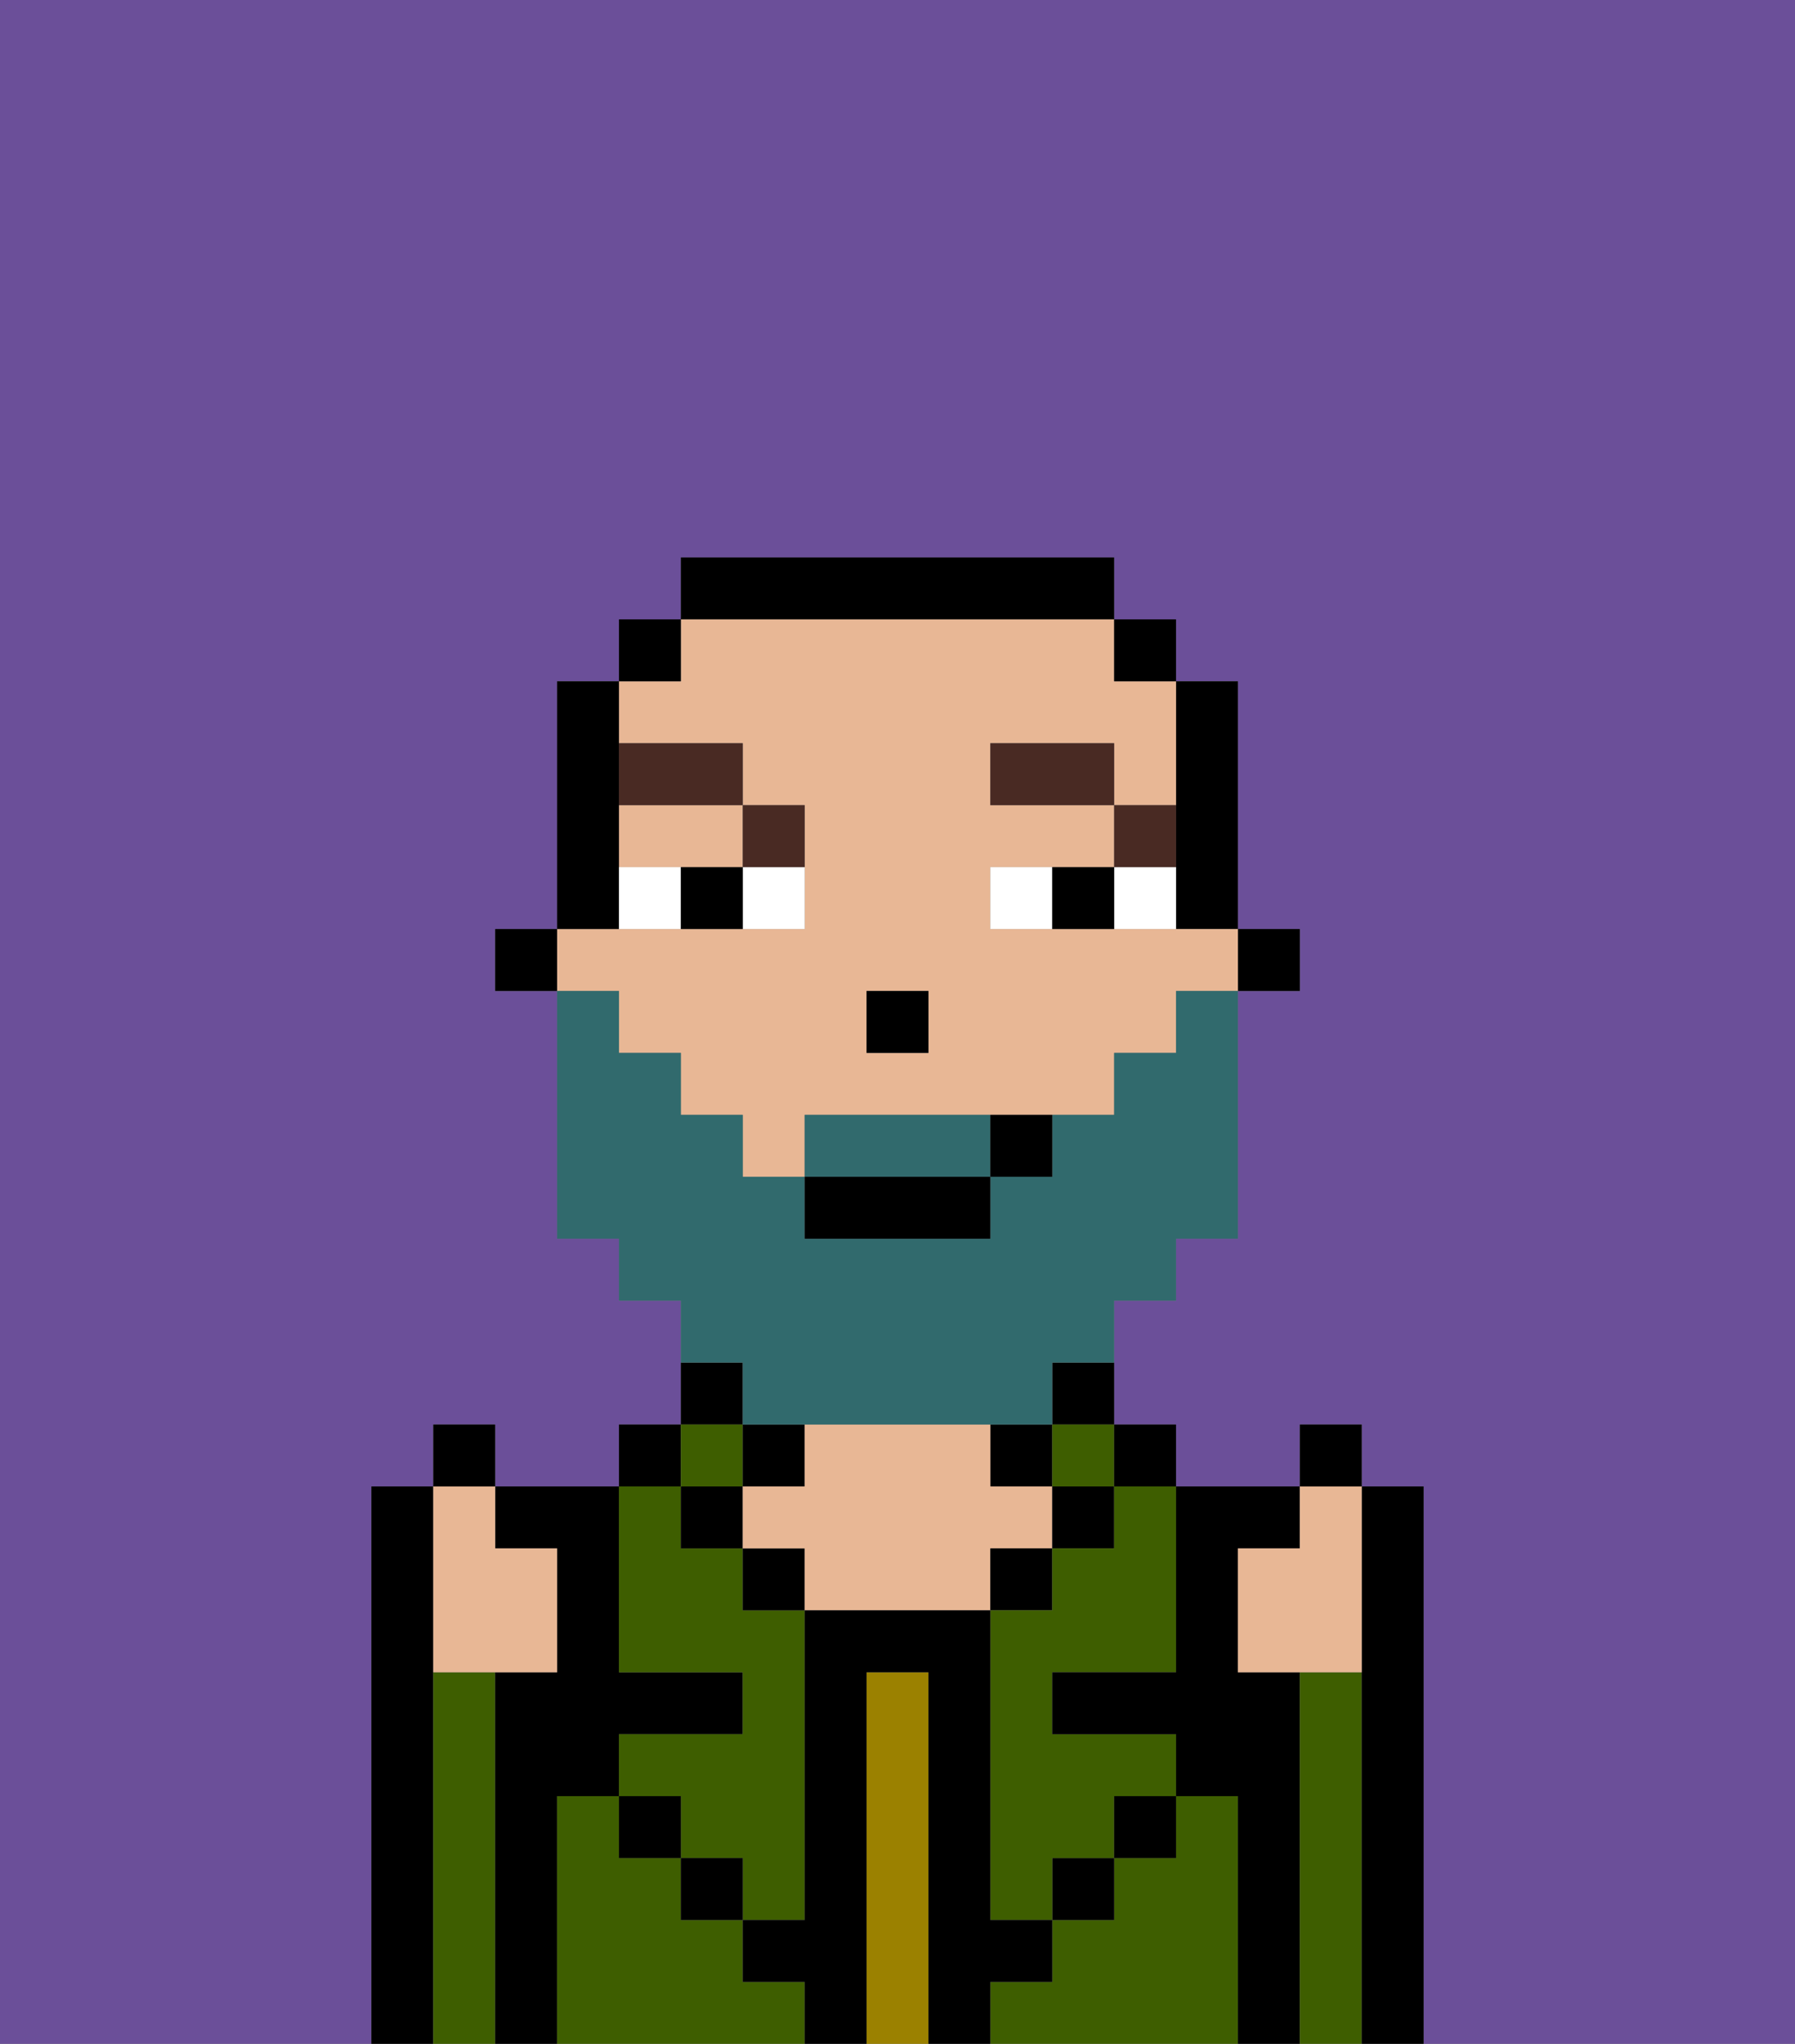 <svg xmlns="http://www.w3.org/2000/svg" viewBox="0 0 29 33"><rect x="0" y="0" width="29" height="33" fill="#808080" stroke="none"/><defs><style>polygon,rect,path{shape-rendering:crispedges;}.fb30-1{fill:#6b4f99;}.fb30-2{fill:#000000;}.fb30-3{fill:#3e5e00;}.fb30-4{fill:#9b8100;}.fb30-5{fill:#e8b795;}.fb30-6{fill:#ffffff;}.fb30-7{fill:#492a23;}.fb30-8{fill:#316a6d;}</style></defs><path class="fb30-1" d="M0,33H6V24H7V23H8v1h2V23h1V21H10V20H9V16H8V15H9V11h1V10h1V9h7v1h1v1h1v4h1v1H20v4H19v1H18v2h1v1h2V23h1v1h1v9h6V0H0Z"/><path class="fb30-2" d="M7,27V24H6v9H7V27Z"/><path class="fb30-3" d="M8,27H7v6H8V27Z"/><path class="fb30-2" d="M9,29h1V28h2V27H10V24H8v1H9v2H8v6H9V29Z"/><path class="fb30-3" d="M12,32V31H11V30H10V29H9v4h4V32Z"/><rect class="fb30-2" x="10" y="23" width="1" height="1"/><path class="fb30-3" d="M10,27h2v1H10v1h1v1h1v1h1V26H12V25H11V24H10v3Z"/><path class="fb30-2" d="M12,22H11v1h1Z"/><rect class="fb30-3" x="11" y="23" width="1" height="1"/><rect class="fb30-2" x="11" y="24" width="1" height="1"/><rect class="fb30-2" x="10" y="29" width="1" height="1"/><rect class="fb30-2" x="12" y="23" width="1" height="1"/><rect class="fb30-2" x="12" y="25" width="1" height="1"/><path class="fb30-4" d="M15,27H14v6h1V27Z"/><rect class="fb30-2" x="16" y="23" width="1" height="1"/><path class="fb30-5" d="M17,25V24H16V23H13v1H12v1h1v1h3V25Z"/><rect class="fb30-2" x="16" y="25" width="1" height="1"/><path class="fb30-3" d="M20,29H19v1H18v1H17v1H16v1h4V29Z"/><path class="fb30-2" d="M17,23h1V22H17Z"/><rect class="fb30-3" x="17" y="23" width="1" height="1"/><rect class="fb30-2" x="17" y="24" width="1" height="1"/><rect class="fb30-2" x="17" y="30" width="1" height="1"/><rect class="fb30-2" x="18" y="23" width="1" height="1"/><path class="fb30-3" d="M18,25H17v1H16v5h1V30h1V29h1V28H17V27h2V24H18Z"/><path class="fb30-2" d="M21,27H20V25h1V24H19v3H17v1h2v1h1v4h1V27Z"/><path class="fb30-3" d="M22,27H21v6h1V27Z"/><path class="fb30-2" d="M23,24H22v9h1V24Z"/><rect class="fb30-2" x="18" y="29" width="1" height="1"/><rect class="fb30-2" x="11" y="30" width="1" height="1"/><path class="fb30-2" d="M17,32V31H16V26H13v5H12v1h1v1h1V27h1v6h1V32Z"/><rect class="fb30-2" x="20" y="15" width="1" height="1"/><path class="fb30-2" d="M19,14v1h1V11H19v3Z"/><path class="fb30-5" d="M10,17h1v1h1v1h1V18h5V17h1V16h1V15H16V14h2V13H16V12h2v1h1V11H18V10H11v1H10v1h2v1h1v2H9v1h1Zm4-1h1v1H14Z"/><path class="fb30-5" d="M10,14h2V13H10Z"/><rect class="fb30-2" x="18" y="10" width="1" height="1"/><path class="fb30-2" d="M18,10V9H11v1h7Z"/><rect class="fb30-2" x="10" y="10" width="1" height="1"/><path class="fb30-2" d="M10,14V11H9v4h1Z"/><rect class="fb30-2" x="8" y="15" width="1" height="1"/><rect class="fb30-2" x="14" y="16" width="1" height="1"/><path class="fb30-6" d="M12,15h1V14H12Z"/><path class="fb30-6" d="M10,14v1h1V14Z"/><path class="fb30-6" d="M18,14v1h1V14Z"/><path class="fb30-6" d="M16,14v1h1V14Z"/><path class="fb30-2" d="M11,14v1h1V14Z"/><path class="fb30-2" d="M17,14v1h1V14Z"/><path class="fb30-7" d="M19,13H18v1h1Z"/><rect class="fb30-7" x="16" y="12" width="2" height="1"/><path class="fb30-7" d="M13,14V13H12v1Z"/><path class="fb30-7" d="M12,13V12H10v1Z"/><path class="fb30-8" d="M15,18H13v1h3V18Z"/><path class="fb30-8" d="M12,23h5V22h1V21h1V20h1V16H19v1H18v1H17v1H16v1H13V19H12V18H11V17H10V16H9v4h1v1h1v1h1Z"/><rect class="fb30-2" x="13" y="19" width="3" height="1"/><path class="fb30-2" d="M16,19h1V18H16Z"/><path class="fb30-5" d="M20,25v2h2V24H21v1Z"/><rect class="fb30-2" x="21" y="23" width="1" height="1"/><path class="fb30-5" d="M7,27H9V25H8V24H7v3Z"/><rect class="fb30-2" x="7" y="23" width="1" height="1"/></svg>